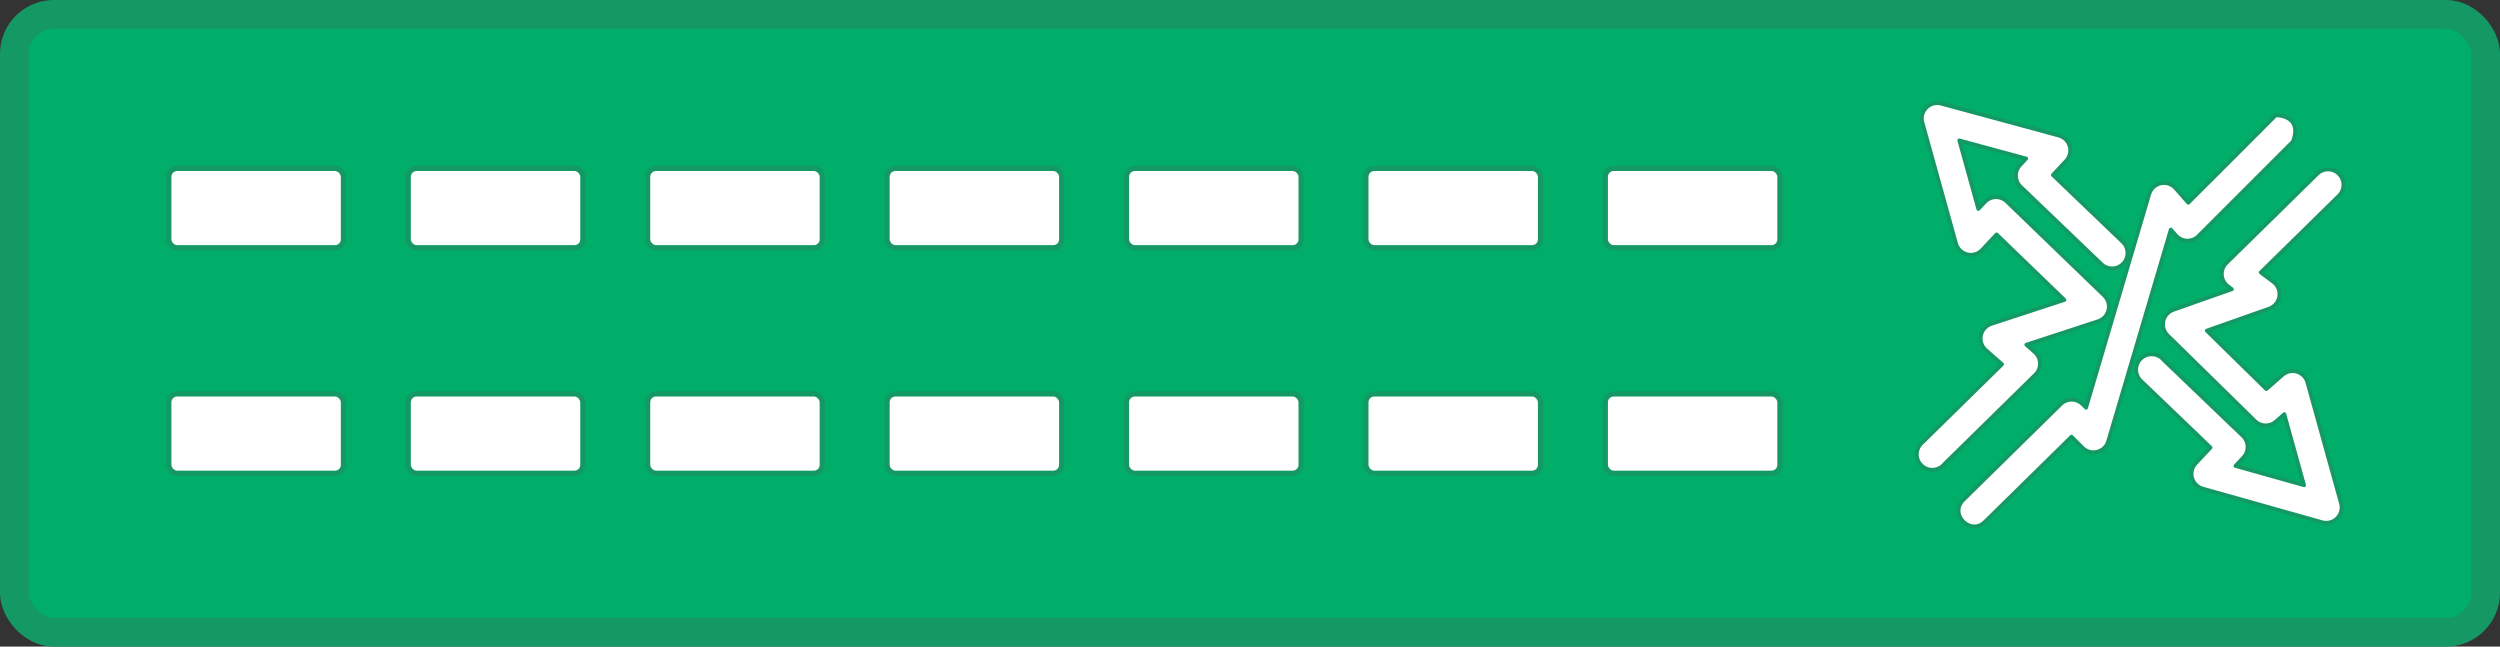 <?xml version="1.0" encoding="UTF-8" standalone="no"?>
<svg
   xmlns:dc="http://purl.org/dc/elements/1.1/"
   xmlns:cc="http://creativecommons.org/ns#"
   xmlns:rdf="http://www.w3.org/1999/02/22-rdf-syntax-ns#"
   xmlns:svg="http://www.w3.org/2000/svg"
   xmlns="http://www.w3.org/2000/svg"
   width="134.664mm"
   height="34.829mm"
   viewBox="0 0 477.157 123.409"
   id="svg5590"
   version="1.1">
  <rect x="0" y="0" width="477.157" height="123.409" fill="#333333" stroke="none"/>
  <defs
     id="defs5592">
    <filter
       id="filter4183"
       style="color-interpolation-filters:sRGB">
      <feBlend
         id="feBlend4185"
         in2="BackgroundImage"
         mode="lighten" />
    </filter>
    <filter
       id="filter4183-4"
       style="color-interpolation-filters:sRGB">
      <feBlend
         id="feBlend4185-6"
         in2="BackgroundImage"
         mode="lighten" />
    </filter>
    <filter
       id="filter4326"
       style="color-interpolation-filters:sRGB">
      <feBlend
         id="feBlend4328"
         in2="BackgroundImage"
         mode="lighten" />
    </filter>
  </defs>
  <rect
     ry="7.544"
     y="2.748"
     x="2.748"
     height="117.912"
     width="471.66"
     id="rect4136-1"
     style="opacity:1;fill:#00ad69;fill-opacity:1;stroke:#149965;stroke-width:5.497;stroke-linecap:round;stroke-linejoin:round;stroke-miterlimit:2;stroke-dasharray:none;stroke-opacity:1" />
  <g
     style="stroke:#149965;stroke-opacity:1"
     id="g4179-9"
     transform="translate(-0.868,-0.47)">
    <rect
       style="opacity:1;fill:#ffffff;fill-opacity:1;stroke:#149965;stroke-width:1;stroke-linecap:round;stroke-linejoin:round;stroke-miterlimit:2;stroke-dasharray:none;stroke-opacity:1"
       id="rect4138-7-4"
       width="33.335"
       height="15.152"
       x="124.475"
       y="32.608"
       ry="1.607" />
    <rect
       style="opacity:1;fill:#ffffff;fill-opacity:1;stroke:#149965;stroke-width:1;stroke-linecap:round;stroke-linejoin:round;stroke-miterlimit:2;stroke-dasharray:none;stroke-opacity:1"
       id="rect4138-8-8-8"
       width="33.335"
       height="15.152"
       x="124.475"
       y="75.648"
       ry="1.607" />
    <rect
       style="opacity:1;fill:#ffffff;fill-opacity:1;stroke:#149965;stroke-width:1;stroke-linecap:round;stroke-linejoin:round;stroke-miterlimit:2;stroke-dasharray:none;stroke-opacity:1"
       id="rect4138-2-0-1"
       width="33.335"
       height="15.152"
       x="170.171"
       y="32.608"
       ry="1.607" />
    <rect
       style="opacity:1;fill:#ffffff;fill-opacity:1;stroke:#149965;stroke-width:1;stroke-linecap:round;stroke-linejoin:round;stroke-miterlimit:2;stroke-dasharray:none;stroke-opacity:1"
       id="rect4138-8-6-8-2"
       width="33.335"
       height="15.152"
       x="170.171"
       y="75.648"
       ry="1.607" />
    <rect
       style="opacity:1;fill:#ffffff;fill-opacity:1;stroke:#149965;stroke-width:1;stroke-linecap:round;stroke-linejoin:round;stroke-miterlimit:2;stroke-dasharray:none;stroke-opacity:1"
       id="rect4138-2-4-1-8"
       width="33.335"
       height="15.152"
       x="215.867"
       y="32.608"
       ry="1.607" />
    <rect
       style="opacity:1;fill:#ffffff;fill-opacity:1;stroke:#149965;stroke-width:1;stroke-linecap:round;stroke-linejoin:round;stroke-miterlimit:2;stroke-dasharray:none;stroke-opacity:1"
       id="rect4138-8-6-5-8-2"
       width="33.335"
       height="15.152"
       x="215.867"
       y="75.648"
       ry="1.607" />
    <rect
       style="opacity:1;fill:#ffffff;fill-opacity:1;stroke:#149965;stroke-width:1;stroke-linecap:round;stroke-linejoin:round;stroke-miterlimit:2;stroke-dasharray:none;stroke-opacity:1"
       id="rect4138-2-4-4-9-3"
       width="33.335"
       height="15.152"
       x="261.563"
       y="32.608"
       ry="1.607" />
    <rect
       style="opacity:1;fill:#ffffff;fill-opacity:1;stroke:#149965;stroke-width:1;stroke-linecap:round;stroke-linejoin:round;stroke-miterlimit:2;stroke-dasharray:none;stroke-opacity:1"
       id="rect4138-8-6-5-6-2-0"
       width="33.335"
       height="15.152"
       x="261.563"
       y="75.648"
       ry="1.607" />
    <rect
       style="opacity:1;fill:#ffffff;fill-opacity:1;stroke:#149965;stroke-width:1;stroke-linecap:round;stroke-linejoin:round;stroke-miterlimit:2;stroke-dasharray:none;stroke-opacity:1"
       id="rect4138-2-4-4-5-5-7"
       width="33.335"
       height="15.152"
       x="307.259"
       y="32.608"
       ry="1.607" />
    <rect
       style="opacity:1;fill:#ffffff;fill-opacity:1;stroke:#149965;stroke-width:1;stroke-linecap:round;stroke-linejoin:round;stroke-miterlimit:2;stroke-dasharray:none;stroke-opacity:1"
       id="rect4138-8-6-5-6-6-7-5"
       width="33.335"
       height="15.152"
       x="307.259"
       y="75.648"
       ry="1.607" />
    <rect
       style="opacity:1;fill:#ffffff;fill-opacity:1;stroke:#149965;stroke-width:1;stroke-linecap:round;stroke-linejoin:round;stroke-miterlimit:2;stroke-dasharray:none;stroke-opacity:1"
       id="rect4138-2-3-4-2"
       width="33.335"
       height="15.152"
       x="33.084"
       y="32.608"
       ry="1.607" />
    <rect
       style="opacity:1;fill:#ffffff;fill-opacity:1;stroke:#149965;stroke-width:1;stroke-linecap:round;stroke-linejoin:round;stroke-miterlimit:2;stroke-dasharray:none;stroke-opacity:1"
       id="rect4138-8-6-9-3-8"
       width="33.335"
       height="15.152"
       x="33.084"
       y="75.648"
       ry="1.607" />
    <rect
       style="opacity:1;fill:#ffffff;fill-opacity:1;stroke:#149965;stroke-width:1;stroke-linecap:round;stroke-linejoin:round;stroke-miterlimit:2;stroke-dasharray:none;stroke-opacity:1"
       id="rect4138-2-4-2-2-2"
       width="33.335"
       height="15.152"
       x="78.78"
       y="32.608"
       ry="1.607" />
    <rect
       style="opacity:1;fill:#ffffff;fill-opacity:1;stroke:#149965;stroke-width:1;stroke-linecap:round;stroke-linejoin:round;stroke-miterlimit:2;stroke-dasharray:none;stroke-opacity:1"
       id="rect4138-8-6-5-63-5-0"
       width="33.335"
       height="15.152"
       x="78.78"
       y="75.648"
       ry="1.607" />
  </g>
  <g
     transform="matrix(0.734,0,0,0.734,205.179,-206.88)"
     id="g4662-2">
    <path
       style="color:#000000;font-style:normal;font-variant:normal;font-weight:normal;font-stretch:normal;font-size:medium;line-height:normal;font-family:sans-serif;text-indent:0;text-align:start;text-decoration:none;text-decoration-line:none;text-decoration-style:solid;text-decoration-color:#000000;letter-spacing:normal;word-spacing:normal;text-transform:none;direction:ltr;block-progression:tb;writing-mode:lr-tb;baseline-shift:baseline;text-anchor:start;white-space:normal;clip-rule:nonzero;display:inline;overflow:visible;visibility:visible;opacity:1;isolation:auto;mix-blend-mode:normal;color-interpolation:sRGB;color-interpolation-filters:linearRGB;solid-color:#000000;solid-opacity:1;fill:#ffffff;fill-opacity:1;fill-rule:evenodd;stroke:#149965;stroke-width:1;stroke-linecap:round;stroke-linejoin:round;stroke-miterlimit:4;stroke-dasharray:none;stroke-dashoffset:0;stroke-opacity:1;color-rendering:auto;image-rendering:auto;shape-rendering:auto;text-rendering:auto;enable-background:accumulate"
       d="m 224.072,308.664 a 4,4 0 0 0 -3.715,5.068 l 8.734,31.445 a 4,4 0 0 0 0.06,0.182 4,4 0 0 0 0.049,0.145 4,4 0 0 0 0.08,0.191 4,4 0 0 0 0.084,0.186 4,4 0 0 0 0.086,0.16 4,4 0 0 0 0.109,0.191 4,4 0 0 0 0.104,0.15 4,4 0 0 0 0.121,0.17 4,4 0 0 0 0.133,0.158 4,4 0 0 0 0.127,0.145 4,4 0 0 0 0.156,0.154 4,4 0 0 0 0.133,0.121 4,4 0 0 0 0.156,0.127 4,4 0 0 0 0.162,0.123 4,4 0 0 0 0.178,0.113 4,4 0 0 0 0.152,0.094 4,4 0 0 0 0.213,0.109 4,4 0 0 0 0.145,0.068 4,4 0 0 0 0.213,0.084 4,4 0 0 0 0.164,0.061 4,4 0 0 0 0.244,0.068 4,4 0 0 0 0.127,0.033 4,4 0 0 0 0.225,0.039 4,4 0 0 0 0.199,0.029 4,4 0 0 0 0.152,0.012 4,4 0 0 0 0.283,0.014 4,4 0 0 0 2.576,-0.939 4,4 0 0 0 0.293,-0.273 4,4 0 0 0 0.049,-0.051 l 3.773,-4.025 17.633,17.023 -19.02,6.232 a 4,4 0 0 0 -1.4,6.801 l 4.201,3.707 -20.953,20.572 a 4,4 0 0 0 2.803,6.855 4,4 0 0 0 3.209,-1.545 l 23.613,-23.186 a 4,4 0 0 0 -0.156,-5.854 l -2.184,-1.926 18.688,-6.121 a 4,4 0 0 0 1.533,-6.68 L 242.275,334.24 a 4,4 0 0 0 -5.695,0.143 l -1.684,1.797 -4.949,-17.814 17.383,4.717 -1.586,1.699 a 4,4 0 0 0 0.156,5.617 l 20.963,20.09 a 4,4 0 1 0 5.535,-5.775 l -18.111,-17.359 3.42,-3.664 a 4,4 0 0 0 -1.877,-6.59 l -30.57,-8.297 a 4,4 0 0 0 -1.188,-0.139 z"
       id="path4226-8-2" />
    <path
       style="color:#000000;font-style:normal;font-variant:normal;font-weight:normal;font-stretch:normal;font-size:medium;line-height:normal;font-family:sans-serif;text-indent:0;text-align:start;text-decoration:none;text-decoration-line:none;text-decoration-style:solid;text-decoration-color:#000000;letter-spacing:normal;word-spacing:normal;text-transform:none;direction:ltr;block-progression:tb;writing-mode:lr-tb;baseline-shift:baseline;text-anchor:start;white-space:normal;clip-rule:nonzero;display:inline;overflow:visible;visibility:visible;opacity:1;isolation:auto;mix-blend-mode:normal;color-interpolation:sRGB;color-interpolation-filters:linearRGB;solid-color:#000000;solid-opacity:1;fill:#ffffff;fill-opacity:1;fill-rule:evenodd;stroke:#149965;stroke-width:1;stroke-linecap:round;stroke-linejoin:round;stroke-miterlimit:4;stroke-dasharray:none;stroke-dashoffset:0;stroke-opacity:1;color-rendering:auto;image-rendering:auto;shape-rendering:auto;text-rendering:auto;enable-background:accumulate"
       d="m 312.223,311.834 -22.744,22.742 -3.299,-3.77 c -2.076,-2.371 -5.951,-1.522 -6.846,1.5 l -16.434,55.566 -0.922,-0.922 c -1.552,-1.553 -4.066,-1.564 -5.633,-0.025 l -25.33,24.893 c -3.804,3.738 1.803,9.445 5.607,5.707 l 22.502,-22.115 2.875,2.875 c 2.146,2.144 5.804,1.214 6.664,-1.695 l 16.281,-55.045 1.328,1.518 c 1.524,1.742 4.203,1.832 5.84,0.195 l 24.594,-24.596 c 2.603,-7.017 -4.484,-6.828 -4.484,-6.828 z"
       id="path4228-56-5" />
    <path
       style="color:#000000;font-style:normal;font-variant:normal;font-weight:normal;font-stretch:normal;font-size:medium;line-height:normal;font-family:sans-serif;text-indent:0;text-align:start;text-decoration:none;text-decoration-line:none;text-decoration-style:solid;text-decoration-color:#000000;letter-spacing:normal;word-spacing:normal;text-transform:none;direction:ltr;block-progression:tb;writing-mode:lr-tb;baseline-shift:baseline;text-anchor:start;white-space:normal;clip-rule:nonzero;display:inline;overflow:visible;visibility:visible;opacity:1;isolation:auto;mix-blend-mode:normal;color-interpolation:sRGB;color-interpolation-filters:linearRGB;solid-color:#000000;solid-opacity:1;fill:#ffffff;fill-opacity:1;fill-rule:evenodd;stroke:#149965;stroke-width:1;stroke-linecap:round;stroke-linejoin:round;stroke-miterlimit:4;stroke-dasharray:none;stroke-dashoffset:0;stroke-opacity:1;color-rendering:auto;image-rendering:auto;shape-rendering:auto;text-rendering:auto;enable-background:accumulate"
       d="m 325.744,325.908 a 4,4 0 0 0 -2.762,1.184 l -23.582,23.146 a 4,4 0 0 0 0.402,6.055 l 1.01,0.758 -15.227,5.373 a 4,4 0 0 0 -1.471,6.627 l 22.711,22.273 a 4,4 0 0 0 5.434,0.154 l 2.201,-1.926 5.131,18.469 L 301.76,403 l 2.051,-2.188 a 4,4 0 0 0 -0.15,-5.623 l -20.553,-19.697 a 4,4 0 0 0 -3.178,-1.506 4,4 0 0 0 -2.768,6.889 l 18.105,17.352 -3.844,4.102 a 4,4 0 0 0 1.832,6.586 l 31.008,8.734 a 4,4 0 0 0 4.939,-4.92 l -8.734,-31.445 a 4,4 0 0 0 -6.488,-1.939 l -4.199,3.674 -15.484,-15.186 16.225,-5.725 a 4,4 0 0 0 1.068,-6.973 l -3.264,-2.447 20.262,-19.885 a 4,4 0 0 0 -2.844,-6.895 z"
       id="path4230-2-7" />
  </g>
</svg>
